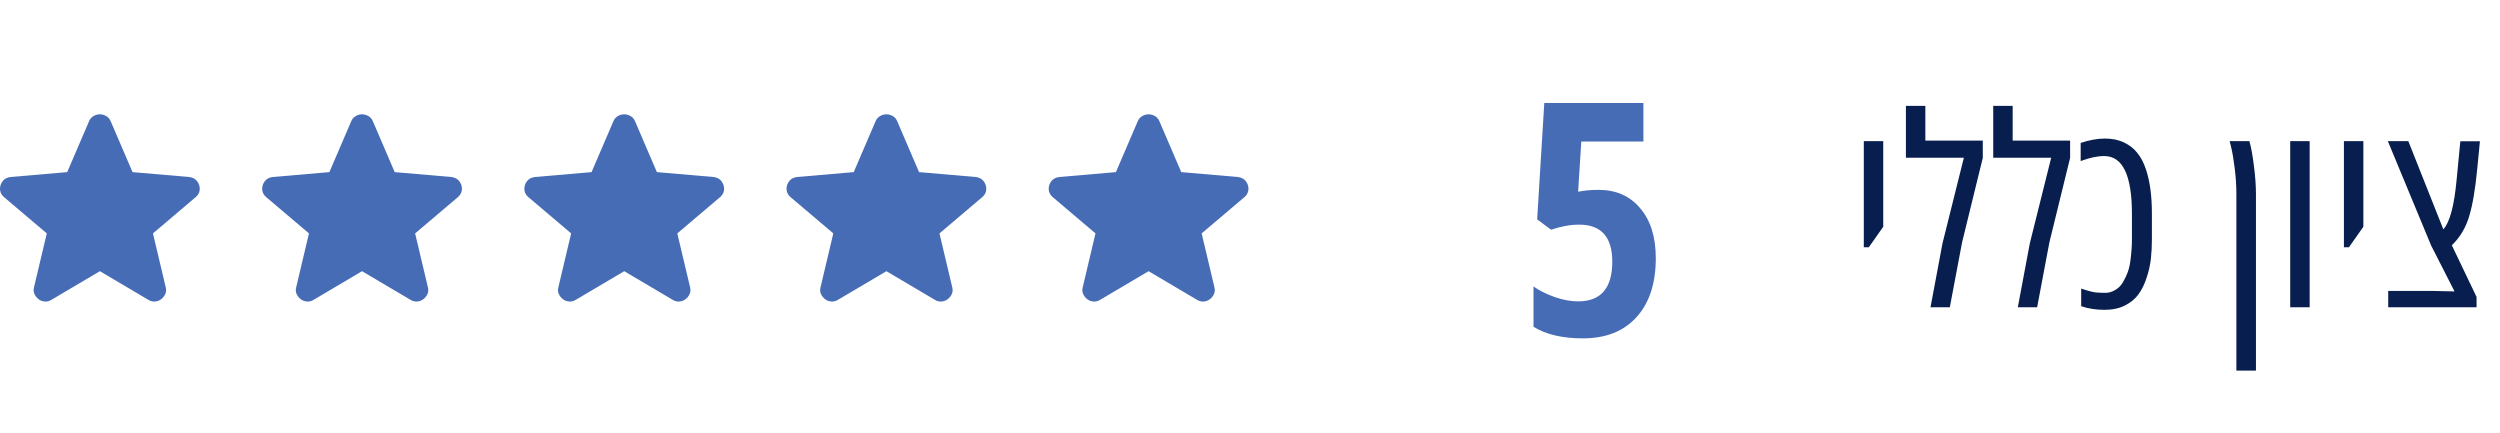 <svg width="179" height="31" viewBox="0 0 179 31" fill="none" xmlns="http://www.w3.org/2000/svg">
<path d="M7.151 19.417L3.684 21.466C3.531 21.562 3.371 21.603 3.204 21.589C3.037 21.576 2.891 21.521 2.766 21.425C2.64 21.33 2.543 21.21 2.473 21.066C2.404 20.923 2.39 20.762 2.431 20.585L3.35 16.711L0.281 14.108C0.141 13.985 0.054 13.844 0.02 13.687C-0.015 13.53 -0.004 13.376 0.051 13.226C0.107 13.076 0.19 12.953 0.301 12.857C0.413 12.761 0.566 12.7 0.761 12.673L4.812 12.324L6.378 8.676C6.448 8.512 6.556 8.389 6.702 8.307C6.849 8.225 6.998 8.184 7.151 8.184C7.304 8.184 7.453 8.225 7.599 8.307C7.745 8.389 7.853 8.512 7.923 8.676L9.49 12.324L13.541 12.673C13.736 12.7 13.889 12.761 14 12.857C14.111 12.953 14.195 13.076 14.251 13.226C14.306 13.377 14.317 13.53 14.283 13.688C14.248 13.845 14.161 13.985 14.021 14.108L10.951 16.711L11.87 20.585C11.912 20.763 11.898 20.923 11.828 21.067C11.759 21.211 11.661 21.33 11.536 21.425C11.411 21.521 11.265 21.576 11.098 21.589C10.931 21.603 10.77 21.562 10.617 21.466L7.151 19.417Z" fill="#476CB6"/>
<path d="M25.922 19.417L22.456 21.466C22.303 21.562 22.143 21.603 21.976 21.589C21.809 21.576 21.663 21.521 21.537 21.425C21.412 21.33 21.314 21.21 21.245 21.066C21.175 20.923 21.161 20.762 21.203 20.585L22.122 16.711L19.052 14.108C18.913 13.985 18.826 13.844 18.792 13.687C18.757 13.53 18.767 13.376 18.823 13.226C18.878 13.076 18.962 12.953 19.073 12.857C19.184 12.761 19.338 12.7 19.533 12.673L23.584 12.324L25.15 8.676C25.22 8.512 25.328 8.389 25.474 8.307C25.62 8.225 25.77 8.184 25.922 8.184C26.076 8.184 26.225 8.225 26.371 8.307C26.517 8.389 26.625 8.512 26.695 8.676L28.261 12.324L32.312 12.673C32.507 12.7 32.66 12.761 32.772 12.857C32.883 12.953 32.967 13.076 33.023 13.226C33.078 13.377 33.089 13.53 33.054 13.688C33.02 13.845 32.932 13.985 32.793 14.108L29.723 16.711L30.642 20.585C30.684 20.763 30.67 20.923 30.6 21.067C30.53 21.211 30.433 21.33 30.308 21.425C30.183 21.521 30.036 21.576 29.869 21.589C29.702 21.603 29.542 21.562 29.389 21.466L25.922 19.417Z" fill="#476CB6"/>
<path d="M44.694 19.417L41.228 21.466C41.075 21.562 40.915 21.603 40.748 21.589C40.581 21.576 40.434 21.521 40.309 21.425C40.184 21.33 40.086 21.21 40.017 21.066C39.947 20.923 39.933 20.762 39.975 20.585L40.894 16.711L37.824 14.108C37.685 13.985 37.598 13.844 37.563 13.687C37.529 13.53 37.539 13.376 37.594 13.226C37.65 13.076 37.733 12.953 37.845 12.857C37.956 12.761 38.109 12.7 38.304 12.673L42.355 12.324L43.922 8.676C43.991 8.512 44.099 8.389 44.246 8.307C44.392 8.225 44.542 8.184 44.694 8.184C44.847 8.184 44.997 8.225 45.143 8.307C45.289 8.389 45.397 8.512 45.467 8.676L47.033 12.324L51.084 12.673C51.279 12.7 51.432 12.761 51.544 12.857C51.655 12.953 51.739 13.076 51.794 13.226C51.85 13.377 51.861 13.53 51.826 13.688C51.791 13.845 51.704 13.985 51.565 14.108L48.495 16.711L49.414 20.585C49.455 20.763 49.441 20.923 49.372 21.067C49.302 21.211 49.205 21.33 49.08 21.425C48.954 21.521 48.808 21.576 48.641 21.589C48.474 21.603 48.314 21.562 48.161 21.466L44.694 19.417Z" fill="#476CB6"/>
<path d="M63.466 19.417L59.999 21.466C59.846 21.562 59.686 21.603 59.519 21.589C59.352 21.576 59.206 21.521 59.081 21.425C58.955 21.33 58.858 21.21 58.788 21.066C58.719 20.923 58.705 20.762 58.747 20.585L59.665 16.711L56.596 14.108C56.456 13.985 56.37 13.844 56.335 13.687C56.301 13.53 56.311 13.376 56.366 13.226C56.422 13.076 56.505 12.953 56.617 12.857C56.728 12.761 56.881 12.7 57.076 12.673L61.127 12.324L62.693 8.676C62.763 8.512 62.871 8.389 63.017 8.307C63.164 8.225 63.313 8.184 63.466 8.184C63.619 8.184 63.769 8.225 63.914 8.307C64.06 8.389 64.168 8.512 64.239 8.676L65.805 12.324L69.856 12.673C70.051 12.7 70.204 12.761 70.315 12.857C70.427 12.953 70.51 13.076 70.566 13.226C70.622 13.377 70.632 13.53 70.598 13.688C70.563 13.845 70.476 13.985 70.336 14.108L67.266 16.711L68.185 20.585C68.227 20.763 68.213 20.923 68.144 21.067C68.074 21.211 67.977 21.33 67.851 21.425C67.726 21.521 67.58 21.576 67.413 21.589C67.246 21.603 67.086 21.562 66.932 21.466L63.466 19.417Z" fill="#476CB6"/>
<path d="M82.238 19.417L78.772 21.466C78.618 21.562 78.458 21.603 78.291 21.589C78.124 21.576 77.978 21.521 77.853 21.425C77.727 21.33 77.63 21.21 77.56 21.066C77.491 20.923 77.477 20.762 77.519 20.585L78.437 16.711L75.368 14.108C75.228 13.985 75.142 13.844 75.107 13.687C75.073 13.53 75.083 13.376 75.138 13.226C75.194 13.076 75.277 12.953 75.389 12.857C75.5 12.761 75.653 12.7 75.848 12.673L79.899 12.324L81.465 8.676C81.535 8.512 81.643 8.389 81.789 8.307C81.936 8.225 82.085 8.184 82.238 8.184C82.391 8.184 82.541 8.225 82.686 8.307C82.832 8.389 82.94 8.512 83.011 8.676L84.577 12.324L88.628 12.673C88.823 12.7 88.976 12.761 89.087 12.857C89.199 12.953 89.282 13.076 89.338 13.226C89.394 13.377 89.404 13.53 89.37 13.688C89.335 13.845 89.248 13.985 89.108 14.108L86.038 16.711L86.957 20.585C86.999 20.763 86.985 20.923 86.916 21.067C86.846 21.211 86.749 21.33 86.623 21.425C86.498 21.521 86.352 21.576 86.185 21.589C86.018 21.603 85.858 21.562 85.704 21.466L82.238 19.417Z" fill="#476CB6"/>
<path d="M117.668 10.136H113.221L112.994 13.73C113.411 13.639 113.9 13.594 114.461 13.594C115.712 13.594 116.705 14.034 117.441 14.913C118.184 15.785 118.555 16.975 118.555 18.484C118.555 20.289 118.093 21.699 117.168 22.715C116.25 23.723 114.973 24.227 113.335 24.227C111.872 24.227 110.693 23.951 109.798 23.397V20.509C110.185 20.789 110.681 21.039 111.288 21.259C111.894 21.471 112.463 21.578 112.994 21.578C114.624 21.578 115.439 20.63 115.439 18.734C115.439 16.968 114.647 16.084 113.062 16.084C112.44 16.084 111.773 16.206 111.06 16.448L110.06 15.709L110.571 7.373H117.668V10.136Z" fill="#476CB6"/>
<path d="M134.84 16.237C134.17 17.19 133.826 17.678 133.807 17.703H133.448V10.105H134.84V16.237ZM137.855 10.068H141.968V11.303C141.79 12.023 141.535 13.062 141.203 14.42C140.871 15.779 140.631 16.759 140.483 17.362C140.33 18.198 140.038 19.744 139.607 22H138.224C138.28 21.68 138.421 20.927 138.648 19.741C138.876 18.554 139.02 17.783 139.082 17.426L140.613 11.294H136.463V7.578H137.855V10.068ZM144.107 10.068H148.22V11.303C148.042 12.023 147.787 13.062 147.455 14.42C147.123 15.779 146.883 16.759 146.735 17.362C146.582 18.198 146.29 19.744 145.859 22H144.476C144.532 21.68 144.673 20.927 144.9 19.741C145.128 18.554 145.272 17.783 145.334 17.426L146.865 11.294H142.715V7.578H144.107V10.068ZM148.976 10.234C149.603 10.025 150.181 9.92 150.71 9.92C151.238 9.92 151.696 10.015 152.084 10.206C152.477 10.39 152.797 10.643 153.043 10.962C153.295 11.276 153.498 11.666 153.651 12.133C153.934 12.969 154.076 14.027 154.076 15.305V17.131C154.076 17.635 154.051 18.106 154.002 18.542C153.953 18.979 153.851 19.427 153.697 19.888C153.55 20.349 153.356 20.743 153.117 21.069C152.883 21.395 152.56 21.662 152.148 21.871C151.743 22.08 151.248 22.184 150.664 22.184C150.08 22.184 149.529 22.098 149.013 21.926V20.663C149.486 20.823 149.837 20.915 150.064 20.94C150.298 20.958 150.528 20.967 150.756 20.967C150.989 20.967 151.22 20.9 151.447 20.764C151.681 20.629 151.866 20.445 152.001 20.211C152.142 19.971 152.259 19.725 152.351 19.473C152.443 19.215 152.508 18.926 152.545 18.607C152.612 18.084 152.646 17.592 152.646 17.131V15.305C152.646 12.551 151.985 11.174 150.664 11.174C150.166 11.174 149.603 11.294 148.976 11.534V10.234ZM161.526 13.904V26.537H160.125V13.904C160.125 13.301 160.085 12.684 160.005 12.05C159.925 11.417 159.845 10.934 159.765 10.603L159.645 10.105H161.056C161.179 10.529 161.287 11.116 161.379 11.866C161.477 12.61 161.526 13.289 161.526 13.904ZM165.372 22H163.979V10.105H165.372V22ZM169.217 16.237C168.547 17.19 168.202 17.678 168.184 17.703H167.824V10.105H169.217V16.237ZM177.322 22H170.996V20.829H174.132L175.745 20.866L174.067 17.574L170.969 10.105H172.435L174.943 16.421C175.404 15.917 175.721 14.737 175.893 12.88L176.16 10.114H177.562L177.368 12.106C177.233 13.532 177.043 14.654 176.797 15.471C176.557 16.289 176.142 16.987 175.552 17.565L177.322 21.262V22Z" fill="#071E4F"/>
</svg>
